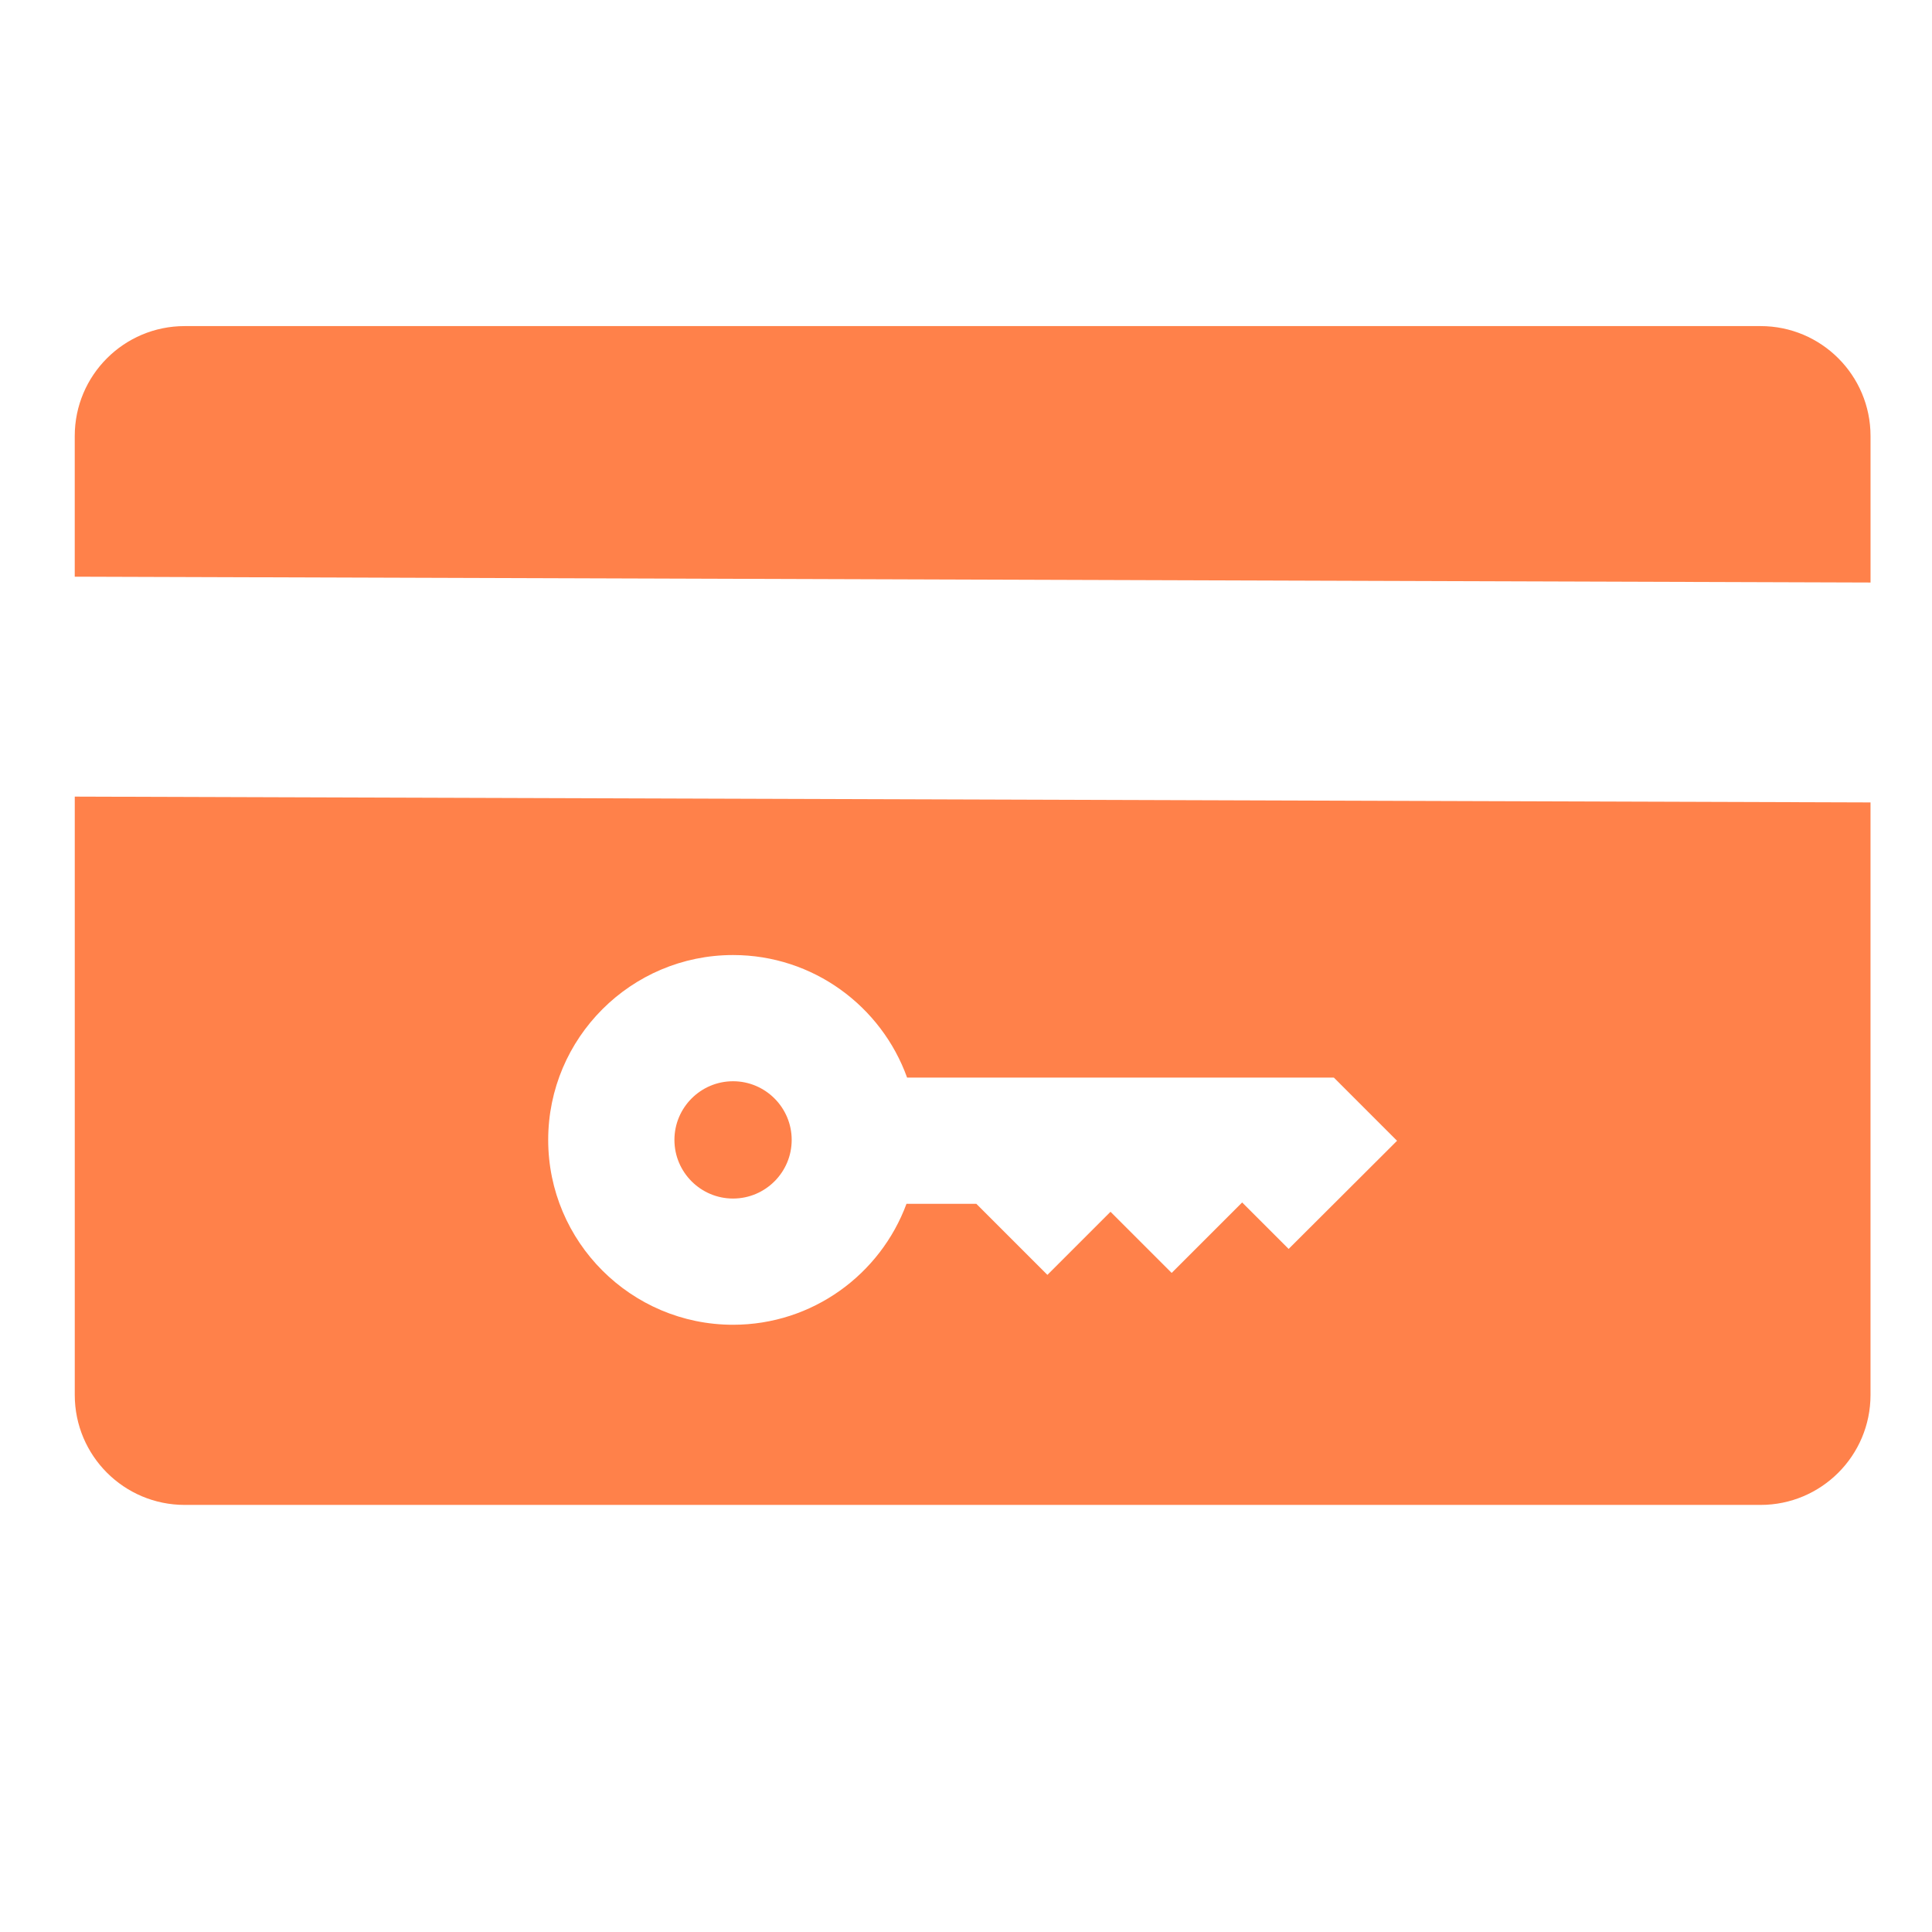 <?xml version="1.0" encoding="UTF-8"?>
<svg width="1200pt" height="1200pt" version="1.1" viewBox="0 0 1200 1200" xmlns="http://www.w3.org/2000/svg">
 <path d="m1093.5 202.54h-978.79c-37.719 0-68.285 30.574-68.285 68.285v87.367l1115.4 3.621-0.004-90.992c-0.008-37.711-30.586-68.281-68.297-68.281z" fill="#ff814a"/>
 <path d="m455.32 671.58c-20.086 0-36.422 16.344-36.422 36.434 0 20.09 16.34 36.438 36.426 36.426 20.078-0.016 36.41-16.344 36.41-36.426 0-20.094-16.348-36.426-36.414-36.434z" fill="#ff814a"/>
 <path d="m46.438 494.79v371.65c0 37.719 30.57 68.289 68.285 68.289h978.8c37.703 0 68.285-30.574 68.285-68.289v-368.04zm753.96 280.94-28.871-28.863-43.777 43.766-37.992-37.98-39.195 39.195-44.156-44.148-43.371 0.004c-16.18 43.812-58.359 75.133-107.72 75.129-63.305 0.004-114.83-51.508-114.82-114.82-0.004-63.32 51.5-114.82 114.81-114.82 49.734-0.008 92.16 31.789 108.1 76.105h264.98v0.105l0.094-0.094 39.25 39.25z" fill="#ff814a"/>
</svg>
